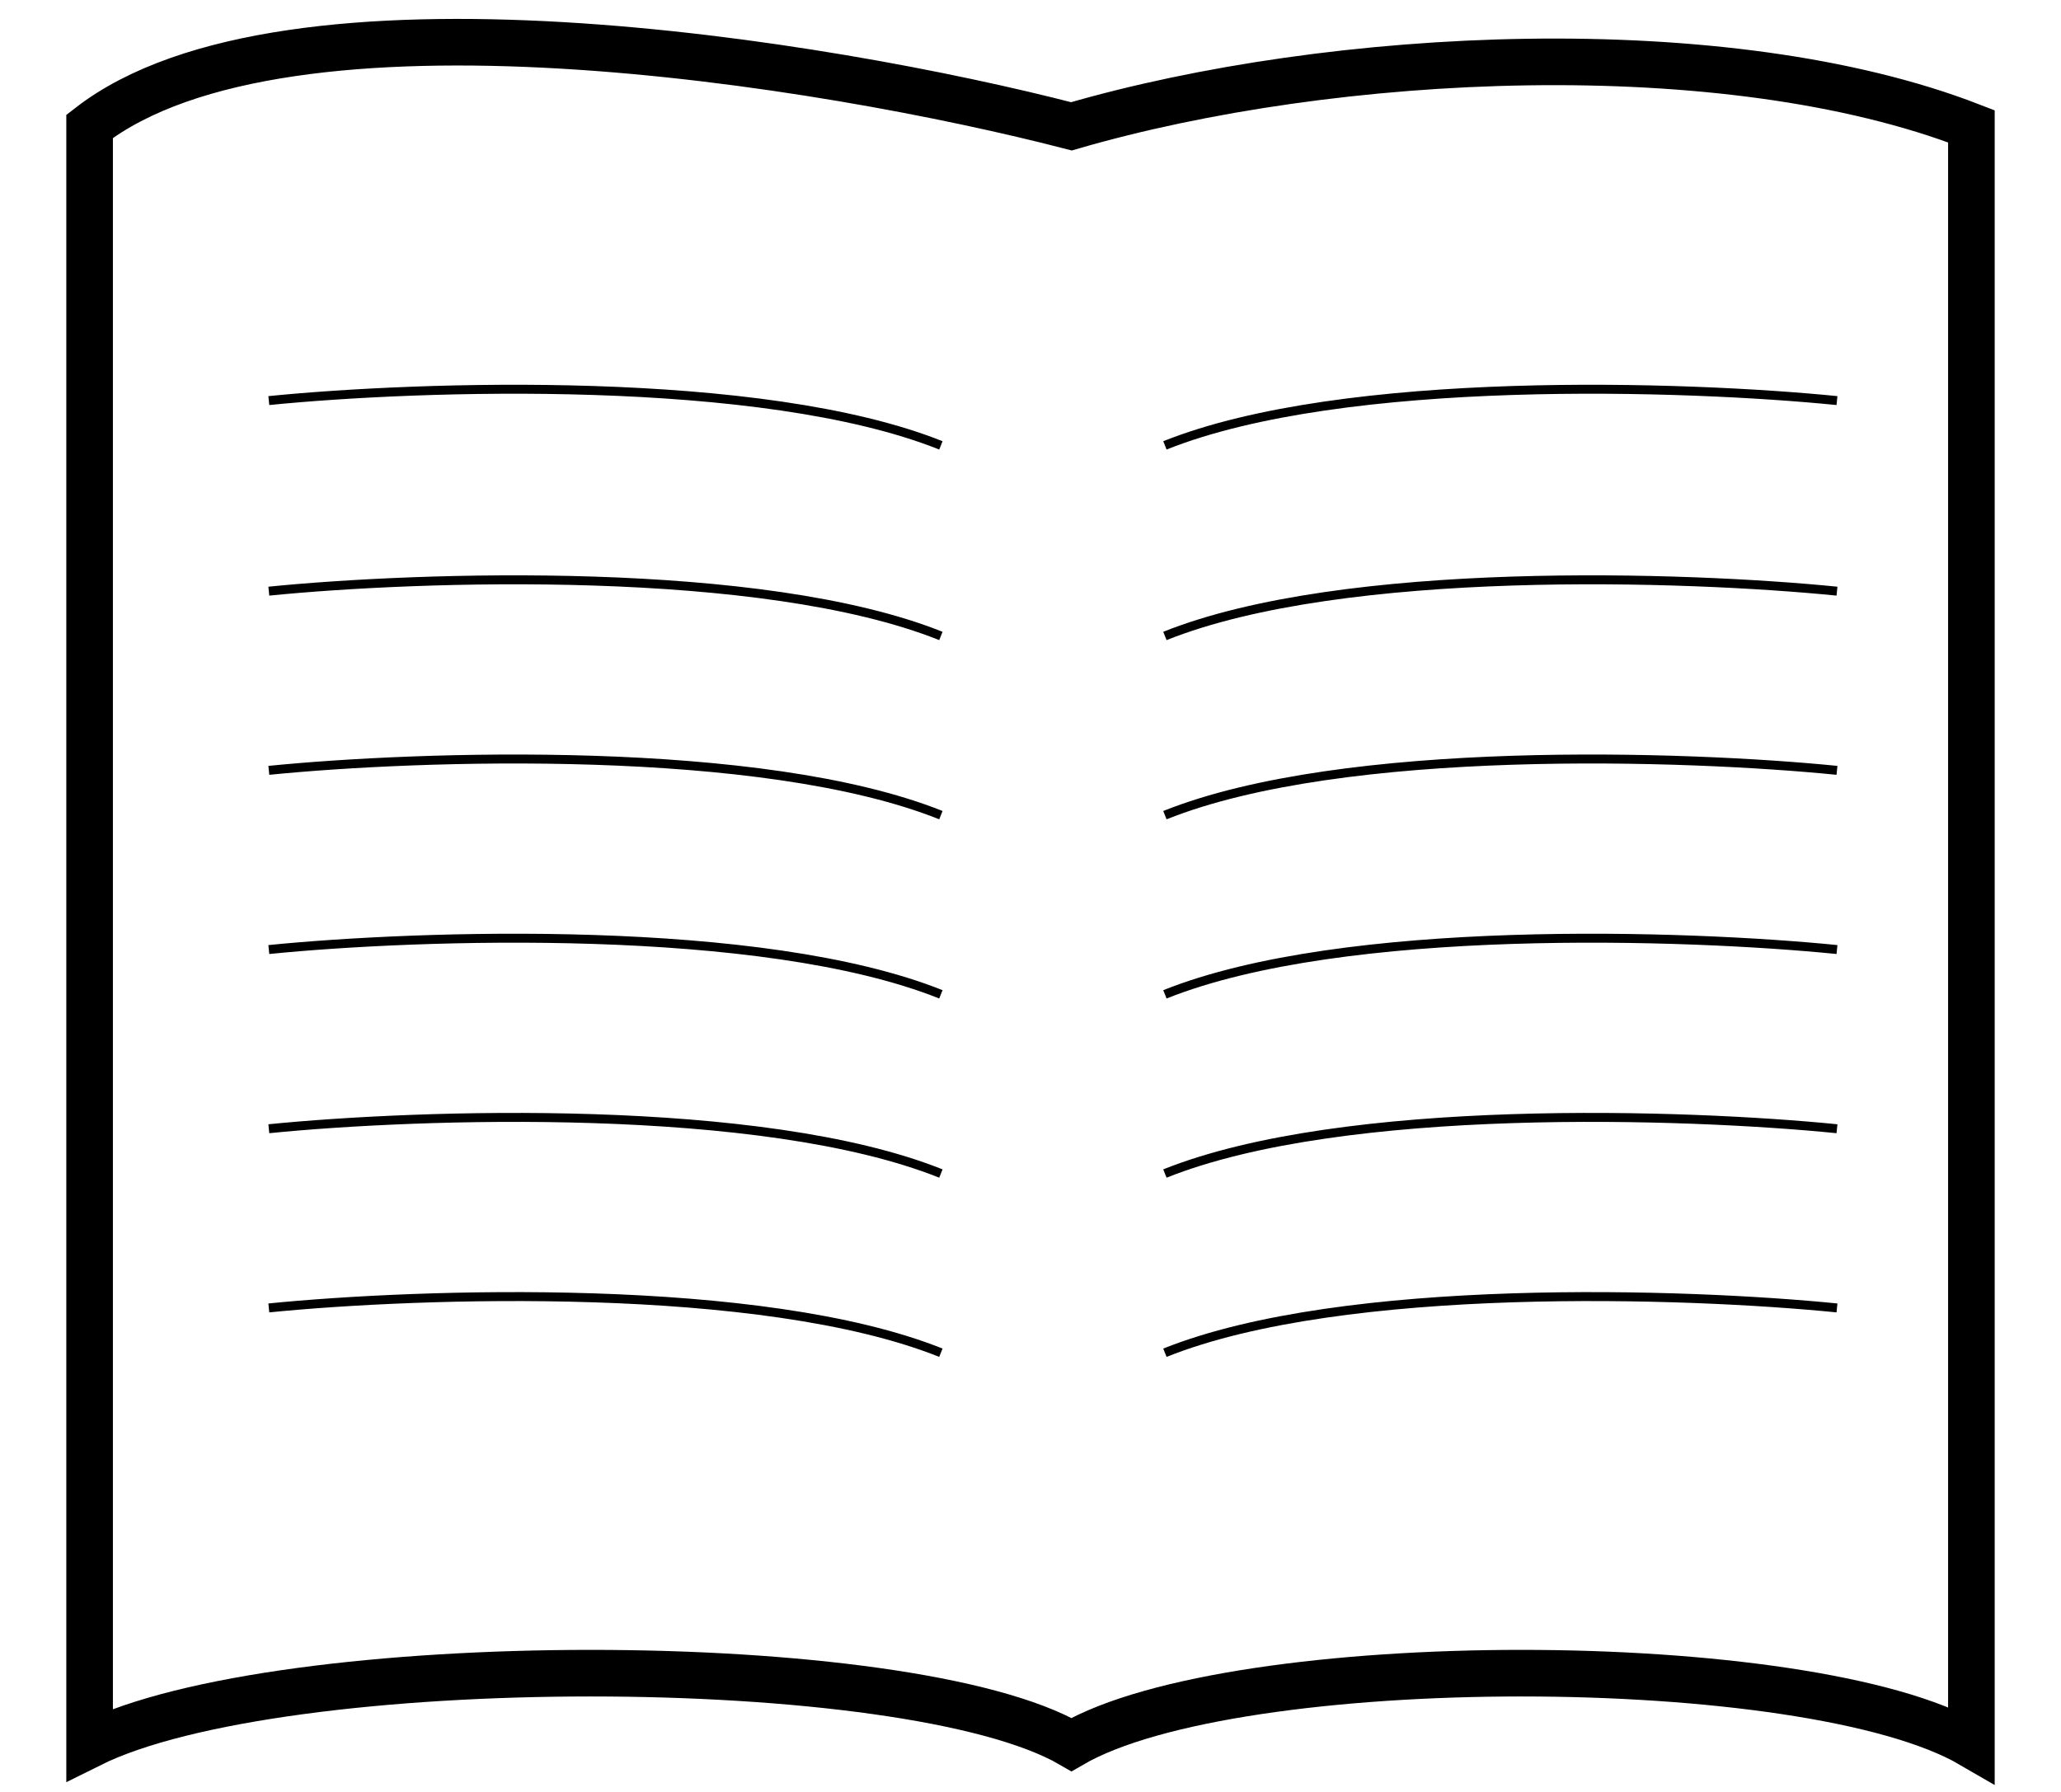 <svg width="23" height="20" viewBox="0 0 23 20" fill="none" xmlns="http://www.w3.org/2000/svg">
<path d="M1 19.471V1.41C3.191 -0.29 9.217 0.701 11.957 1.41C14.878 0.56 19.261 0.347 22 1.41V19.471C20.174 18.409 13.783 18.409 11.957 19.471C10.13 18.409 3.13 18.409 1 19.471Z" stroke="black" stroke-width="0.52"/>
<path d="M3 4.471C4.667 4.304 8.5 4.171 10.5 4.971" stroke="black" stroke-width="0.1"/>
<path d="M3 6.598C4.667 6.431 8.5 6.298 10.5 7.098" stroke="black" stroke-width="0.1"/>
<path d="M3 8.598C4.667 8.431 8.5 8.298 10.5 9.098" stroke="black" stroke-width="0.1"/>
<path d="M3 10.598C4.667 10.431 8.5 10.298 10.5 11.098" stroke="black" stroke-width="0.1"/>
<path d="M3 12.598C4.667 12.431 8.5 12.298 10.5 13.098" stroke="black" stroke-width="0.1"/>
<path d="M3 14.598C4.667 14.431 8.5 14.298 10.5 15.098" stroke="black" stroke-width="0.1"/>
<path d="M20.5 4.471C18.833 4.304 15 4.171 13 4.971" stroke="black" stroke-width="0.1"/>
<path d="M20.5 6.598C18.833 6.431 15 6.298 13 7.098" stroke="black" stroke-width="0.1"/>
<path d="M20.5 8.598C18.833 8.431 15 8.298 13 9.098" stroke="black" stroke-width="0.1"/>
<path d="M20.5 10.598C18.833 10.431 15 10.298 13 11.098" stroke="black" stroke-width="0.1"/>
<path d="M20.5 12.598C18.833 12.431 15 12.298 13 13.098" stroke="black" stroke-width="0.1"/>
<path d="M20.5 14.598C18.833 14.431 15 14.298 13 15.098" stroke="black" stroke-width="0.1"/>
</svg>
